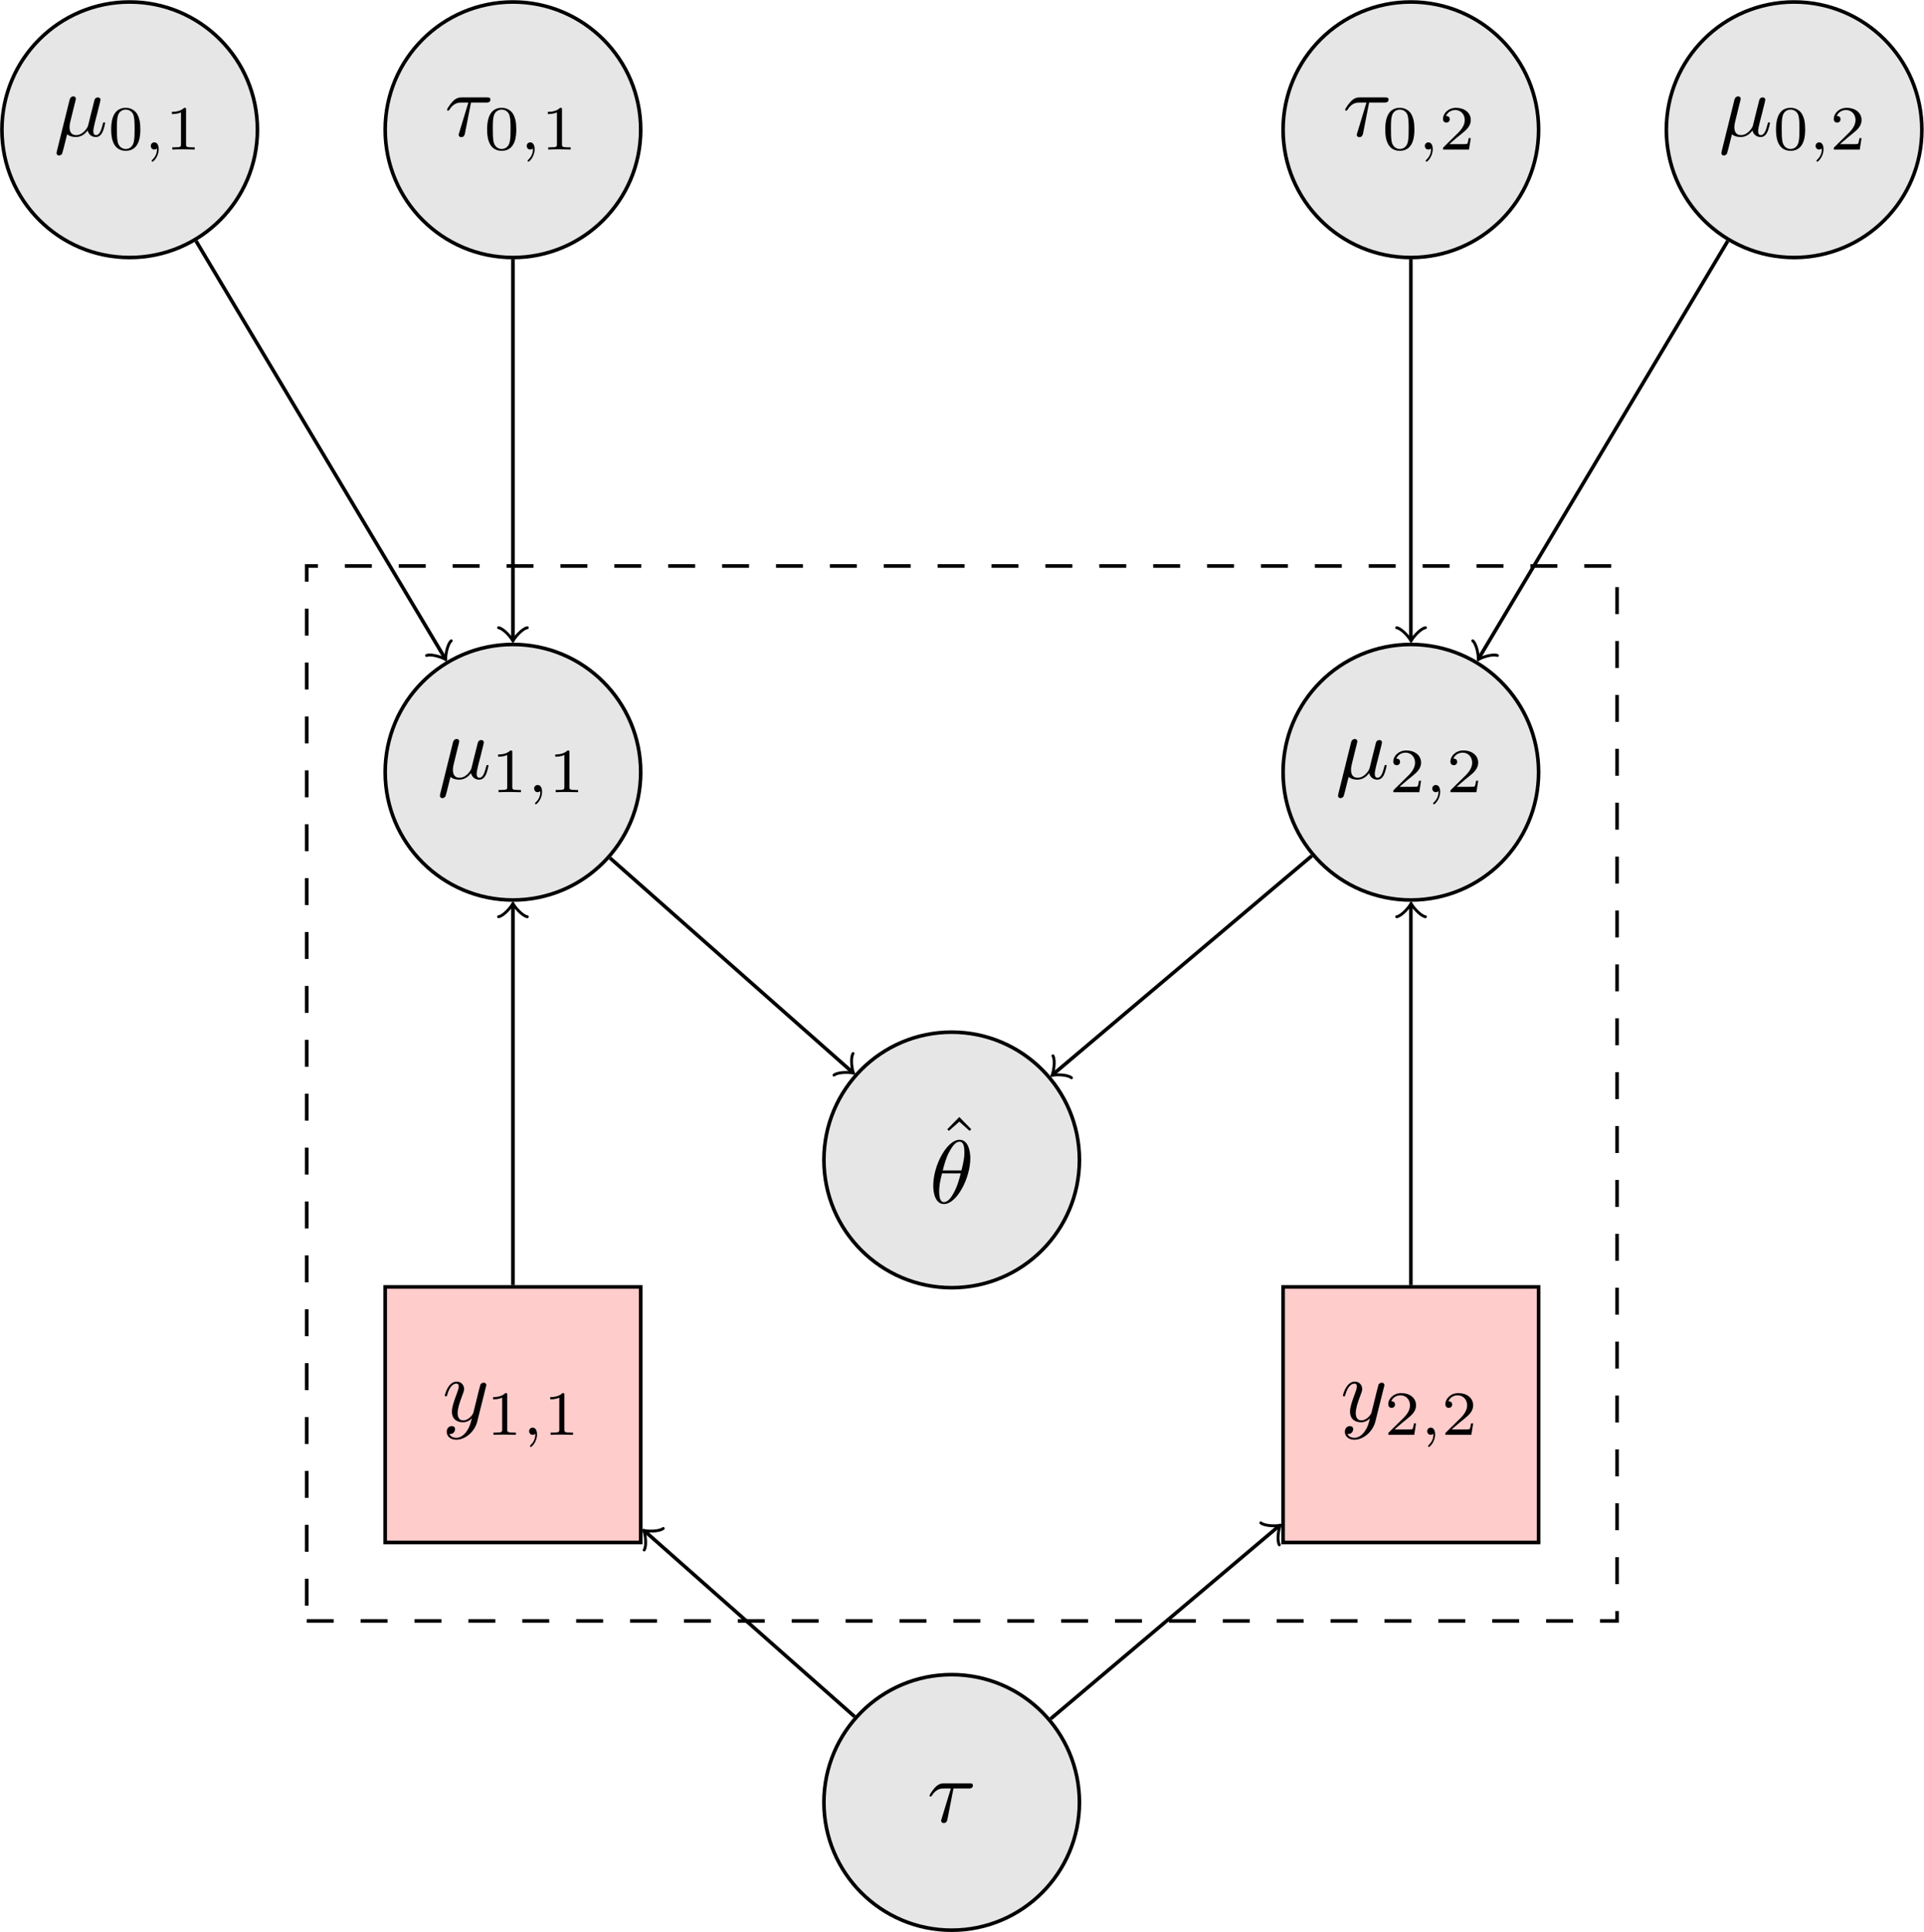<?xml version="1.0" encoding="UTF-8" standalone="no"?>
<!-- Created with Inkscape (http://www.inkscape.org/) -->

<svg
   version="1.1"
   id="svg1"
   width="284.527"
   height="285.703"
   viewBox="0 0 284.527 285.703"
   sodipodi:docname="DAGind_prior.svg"
   inkscape:version="1.4 (86a8ad7, 2024-10-11)"
   xmlns:inkscape="http://www.inkscape.org/namespaces/inkscape"
   xmlns:sodipodi="http://sodipodi.sourceforge.net/DTD/sodipodi-0.dtd"
   xmlns="http://www.w3.org/2000/svg"
   xmlns:svg="http://www.w3.org/2000/svg">
  <defs
     id="defs1" />
  <sodipodi:namedview
     id="namedview1"
     pagecolor="#ffffff"
     bordercolor="#000000"
     borderopacity="0.25"
     inkscape:showpageshadow="2"
     inkscape:pageopacity="0.0"
     inkscape:pagecheckerboard="0"
     inkscape:deskcolor="#d1d1d1"
     inkscape:zoom="1.9355787"
     inkscape:cx="142.33469"
     inkscape:cy="142.85133"
     inkscape:window-width="1366"
     inkscape:window-height="705"
     inkscape:window-x="-8"
     inkscape:window-y="-8"
     inkscape:window-maximized="1"
     inkscape:current-layer="g1">
    <inkscape:page
       x="0"
       y="0"
       inkscape:label="1"
       id="page1"
       width="284.527"
       height="285.703"
       margin="0"
       bleed="0" />
  </sodipodi:namedview>
  <g
     id="g1"
     inkscape:groupmode="layer"
     inkscape:label="1">
    <path
       id="path1"
       d="M 14.173,0 C 14.173,7.828 7.828,14.173 0,14.173 -7.828,14.173 -14.173,7.828 -14.173,0 c 0,-7.828 6.346,-14.173 14.173,-14.173 7.828,0 14.173,6.346 14.173,14.173 z"
       style="fill:#e6e6e6;fill-opacity:1;fill-rule:nonzero;stroke:#000000;stroke-width:0.399;stroke-linecap:butt;stroke-linejoin:miter;stroke-miterlimit:10;stroke-dasharray:none;stroke-opacity:1"
       transform="matrix(1.333,0,0,-1.333,75.856,114.183)" />
    <g
       id="g2"
       aria-label="µ&#10;1,1"
       transform="matrix(1.333,0,0,1.333,64.649,115.141)">
      <path
         id="path2"
         d="m 2.296,-3.493 c 0.059,-0.211 0.152,-0.598 0.152,-0.645 0,-0.164 -0.117,-0.27 -0.293,-0.27 -0.023,0 -0.305,0.012 -0.398,0.363 L 0.327,1.722 c -0.023,0.117 -0.023,0.141 -0.023,0.164 0,0.141 0.105,0.27 0.27,0.27 0.211,0 0.328,-0.188 0.352,-0.211 0.035,-0.094 0.176,-0.609 0.551,-2.145 0.316,0.27 0.762,0.305 0.961,0.305 0.703,0 1.09,-0.445 1.324,-0.727 0.094,0.457 0.457,0.727 0.902,0.727 0.352,0 0.574,-0.223 0.738,-0.539 0.164,-0.363 0.293,-0.973 0.293,-0.996 0,-0.094 -0.082,-0.094 -0.117,-0.094 -0.094,0 -0.105,0.035 -0.141,0.176 -0.164,0.645 -0.352,1.242 -0.75,1.242 -0.27,0 -0.305,-0.258 -0.305,-0.457 0,-0.223 0.117,-0.691 0.199,-1.043 l 0.281,-1.078 c 0.023,-0.141 0.129,-0.527 0.164,-0.668 0.059,-0.234 0.152,-0.609 0.152,-0.668 0,-0.188 -0.141,-0.27 -0.293,-0.27 -0.047,0 -0.305,0 -0.387,0.34 l -0.469,1.863 C 3.913,-1.583 3.808,-1.161 3.773,-1.067 3.761,-1.02 3.292,-0.106 2.484,-0.106 c -0.504,0 -0.738,-0.328 -0.738,-0.867 0,-0.293 0.07,-0.574 0.141,-0.855 z m 0,0"
         style="fill:#000000;fill-opacity:1;fill-rule:nonzero;stroke:none" />
      <path
         id="path3"
         d="m 8.334,-2.936 c 0,-0.188 -0.012,-0.199 -0.211,-0.199 -0.445,0.434 -1.078,0.445 -1.359,0.445 v 0.246 c 0.164,0 0.621,0 1.008,-0.188 v 3.551 c 0,0.234 0,0.328 -0.691,0.328 H 6.811 v 0.246 c 0.129,-0.012 0.984,-0.023 1.242,-0.023 0.211,0 1.09,0.012 1.242,0.023 V 1.248 H 9.037 c -0.703,0 -0.703,-0.094 -0.703,-0.328 z m 0,0"
         style="fill:#000000;fill-opacity:1;fill-rule:nonzero;stroke:none" />
      <path
         id="path4"
         d="m 11.451,1.376 c 0,0.387 -0.07,0.832 -0.551,1.277 -0.023,0.035 -0.047,0.059 -0.047,0.094 0,0.047 0.059,0.094 0.094,0.094 0.105,0 0.691,-0.562 0.691,-1.395 0,-0.422 -0.164,-0.75 -0.48,-0.75 -0.234,0 -0.398,0.176 -0.398,0.387 0,0.234 0.152,0.41 0.398,0.41 0.164,0 0.281,-0.117 0.293,-0.117 z m 0,0"
         style="fill:#000000;fill-opacity:1;fill-rule:nonzero;stroke:none" />
      <path
         id="path5"
         d="m 14.674,-2.936 c 0,-0.188 -0.012,-0.199 -0.211,-0.199 -0.445,0.434 -1.078,0.445 -1.359,0.445 v 0.246 c 0.164,0 0.621,0 1.008,-0.188 v 3.551 c 0,0.234 0,0.328 -0.691,0.328 h -0.27 v 0.246 c 0.129,-0.012 0.984,-0.023 1.242,-0.023 0.211,0 1.09,0.012 1.242,0.023 V 1.248 h -0.258 c -0.703,0 -0.703,-0.094 -0.703,-0.328 z m 0,0"
         style="fill:#000000;fill-opacity:1;fill-rule:nonzero;stroke:none" />
    </g>
    <path
       id="path6"
       d="m 113.786,0 c 0,7.828 -6.346,14.173 -14.173,14.173 -7.828,0 -14.173,-6.346 -14.173,-14.173 0,-7.828 6.346,-14.173 14.173,-14.173 7.828,0 14.173,6.346 14.173,14.173 z"
       style="fill:#e6e6e6;fill-opacity:1;fill-rule:nonzero;stroke:#000000;stroke-width:0.399;stroke-linecap:butt;stroke-linejoin:miter;stroke-miterlimit:10;stroke-dasharray:none;stroke-opacity:1"
       transform="matrix(1.333,0,0,-1.333,75.856,114.183)" />
    <g
       id="g6"
       aria-label="µ&#10;2,2"
       transform="matrix(1.333,0,0,1.333,197.464,115.141)">
      <path
         id="path7"
         d="m 2.298,-3.493 c 0.059,-0.211 0.152,-0.598 0.152,-0.645 0,-0.164 -0.117,-0.27 -0.293,-0.27 -0.023,0 -0.305,0.012 -0.398,0.363 L 0.329,1.722 c -0.023,0.117 -0.023,0.141 -0.023,0.164 0,0.141 0.105,0.27 0.27,0.27 0.211,0 0.328,-0.188 0.352,-0.211 0.035,-0.094 0.176,-0.609 0.551,-2.145 0.316,0.27 0.762,0.305 0.961,0.305 0.703,0 1.09,-0.445 1.324,-0.727 0.094,0.457 0.457,0.727 0.902,0.727 0.352,0 0.574,-0.223 0.738,-0.539 0.164,-0.363 0.293,-0.973 0.293,-0.996 0,-0.094 -0.082,-0.094 -0.117,-0.094 -0.094,0 -0.105,0.035 -0.141,0.176 -0.164,0.645 -0.352,1.242 -0.75,1.242 -0.27,0 -0.305,-0.258 -0.305,-0.457 0,-0.223 0.117,-0.691 0.199,-1.043 l 0.281,-1.078 c 0.023,-0.141 0.129,-0.527 0.164,-0.668 0.059,-0.234 0.152,-0.609 0.152,-0.668 0,-0.188 -0.141,-0.27 -0.293,-0.27 -0.047,0 -0.305,0 -0.387,0.34 l -0.469,1.863 C 3.915,-1.583 3.809,-1.161 3.774,-1.067 3.762,-1.02 3.294,-0.106 2.485,-0.106 c -0.504,0 -0.738,-0.328 -0.738,-0.867 0,-0.293 0.07,-0.574 0.141,-0.855 z m 0,0"
         style="fill:#000000;fill-opacity:1;fill-rule:nonzero;stroke:none" />
      <path
         id="path8"
         d="m 9.519,0.228 h -0.234 c -0.023,0.152 -0.082,0.562 -0.176,0.633 -0.059,0.035 -0.598,0.035 -0.691,0.035 H 7.129 c 0.738,-0.645 0.984,-0.844 1.395,-1.172 0.516,-0.41 0.996,-0.844 0.996,-1.5 0,-0.844 -0.738,-1.359 -1.629,-1.359 -0.867,0 -1.453,0.609 -1.453,1.242 0,0.363 0.305,0.398 0.375,0.398 0.164,0 0.375,-0.117 0.375,-0.375 0,-0.129 -0.059,-0.363 -0.422,-0.363 0.223,-0.504 0.691,-0.656 1.02,-0.656 0.703,0 1.066,0.551 1.066,1.113 0,0.609 -0.434,1.09 -0.656,1.336 l -1.688,1.664 c -0.07,0.059 -0.07,0.07 -0.07,0.27 h 2.883 z m 0,0"
         style="fill:#000000;fill-opacity:1;fill-rule:nonzero;stroke:none" />
      <path
         id="path9"
         d="m 11.453,1.376 c 0,0.387 -0.07,0.832 -0.551,1.277 -0.023,0.035 -0.047,0.059 -0.047,0.094 0,0.047 0.059,0.094 0.094,0.094 0.105,0 0.691,-0.562 0.691,-1.395 0,-0.422 -0.164,-0.75 -0.48,-0.75 -0.234,0 -0.398,0.176 -0.398,0.387 0,0.234 0.152,0.41 0.398,0.41 0.164,0 0.281,-0.117 0.293,-0.117 z m 0,0"
         style="fill:#000000;fill-opacity:1;fill-rule:nonzero;stroke:none" />
      <path
         id="path10"
         d="m 15.856,0.228 h -0.234 c -0.023,0.152 -0.082,0.562 -0.176,0.633 -0.059,0.035 -0.598,0.035 -0.691,0.035 h -1.289 c 0.738,-0.645 0.984,-0.844 1.395,-1.172 0.516,-0.41 0.996,-0.844 0.996,-1.5 0,-0.844 -0.738,-1.359 -1.629,-1.359 -0.867,0 -1.453,0.609 -1.453,1.242 0,0.363 0.305,0.398 0.375,0.398 0.164,0 0.375,-0.117 0.375,-0.375 0,-0.129 -0.059,-0.363 -0.422,-0.363 0.223,-0.504 0.691,-0.656 1.02,-0.656 0.703,0 1.066,0.551 1.066,1.113 0,0.609 -0.434,1.09 -0.656,1.336 l -1.688,1.664 c -0.07,0.059 -0.07,0.07 -0.07,0.27 h 2.883 z m 0,0"
         style="fill:#000000;fill-opacity:1;fill-rule:nonzero;stroke:none" />
    </g>
    <path
       id="path11"
       d="M -14.173,-85.439 H 14.173 v 28.347 h -28.347 z"
       style="fill:#ffcccc;fill-opacity:1;fill-rule:nonzero;stroke:#000000;stroke-width:0.399;stroke-linecap:butt;stroke-linejoin:miter;stroke-miterlimit:10;stroke-dasharray:none;stroke-opacity:1"
       transform="matrix(1.333,0,0,-1.333,75.856,114.183)" />
    <g
       id="g11"
       aria-label="y&#10;1,1"
       transform="matrix(1.333,0,0,1.333,65.395,210.161)">
      <path
         id="path12"
         d="m 4.84,-3.798 c 0.047,-0.141 0.047,-0.152 0.047,-0.223 0,-0.188 -0.141,-0.27 -0.293,-0.27 -0.105,0 -0.258,0.059 -0.352,0.199 -0.023,0.059 -0.094,0.363 -0.141,0.539 -0.07,0.258 -0.141,0.527 -0.199,0.797 l -0.445,1.793 c -0.035,0.152 -0.469,0.855 -1.125,0.855 -0.504,0 -0.621,-0.445 -0.621,-0.809 0,-0.457 0.176,-1.078 0.516,-1.957 0.152,-0.41 0.199,-0.516 0.199,-0.715 0,-0.445 -0.328,-0.82 -0.82,-0.82 -0.949,0 -1.313,1.453 -1.313,1.535 0,0.105 0.094,0.105 0.117,0.105 0.094,0 0.105,-0.023 0.152,-0.188 0.27,-0.938 0.668,-1.23 1.008,-1.23 0.082,0 0.258,0 0.258,0.316 0,0.246 -0.105,0.516 -0.176,0.703 -0.398,1.055 -0.574,1.617 -0.574,2.086 0,0.891 0.621,1.184 1.219,1.184 0.387,0 0.727,-0.164 0.996,-0.445 -0.129,0.516 -0.246,1.008 -0.645,1.535 -0.258,0.34 -0.633,0.633 -1.09,0.633 -0.141,0 -0.598,-0.035 -0.762,-0.422 0.164,0 0.293,0 0.434,-0.117 0.094,-0.094 0.199,-0.223 0.199,-0.41 0,-0.316 -0.27,-0.352 -0.375,-0.352 -0.223,0 -0.551,0.164 -0.551,0.645 0,0.504 0.434,0.867 1.055,0.867 1.02,0 2.051,-0.902 2.332,-2.027 z m 0,0"
         style="fill:#000000;fill-opacity:1;fill-rule:nonzero;stroke:none" />
      <path
         id="path13"
         d="m 7.216,-2.936 c 0,-0.188 -0.012,-0.199 -0.211,-0.199 -0.445,0.434 -1.078,0.445 -1.359,0.445 v 0.246 c 0.164,0 0.621,0 1.008,-0.188 v 3.551 c 0,0.234 0,0.328 -0.691,0.328 H 5.692 v 0.246 c 0.129,-0.012 0.984,-0.023 1.242,-0.023 0.211,0 1.09,0.012 1.242,0.023 V 1.247 H 7.919 c -0.703,0 -0.703,-0.094 -0.703,-0.328 z m 0,0"
         style="fill:#000000;fill-opacity:1;fill-rule:nonzero;stroke:none" />
      <path
         id="path14"
         d="m 10.333,1.376 c 0,0.387 -0.07,0.832 -0.551,1.277 -0.023,0.035 -0.047,0.059 -0.047,0.094 0,0.047 0.059,0.094 0.094,0.094 0.105,0 0.691,-0.562 0.691,-1.395 0,-0.422 -0.164,-0.75 -0.48,-0.75 -0.234,0 -0.398,0.176 -0.398,0.387 0,0.234 0.152,0.41 0.398,0.41 0.164,0 0.281,-0.117 0.293,-0.117 z m 0,0"
         style="fill:#000000;fill-opacity:1;fill-rule:nonzero;stroke:none" />
      <path
         id="path15"
         d="m 13.553,-2.936 c 0,-0.188 -0.012,-0.199 -0.211,-0.199 -0.445,0.434 -1.078,0.445 -1.359,0.445 v 0.246 c 0.164,0 0.621,0 1.008,-0.188 v 3.551 c 0,0.234 0,0.328 -0.691,0.328 h -0.27 v 0.246 c 0.129,-0.012 0.984,-0.023 1.242,-0.023 0.211,0 1.09,0.012 1.242,0.023 V 1.247 h -0.258 c -0.703,0 -0.703,-0.094 -0.703,-0.328 z m 0,0"
         style="fill:#000000;fill-opacity:1;fill-rule:nonzero;stroke:none" />
    </g>
    <path
       id="path16"
       d="m 85.439,-85.439 h 28.347 v 28.347 H 85.439 Z"
       style="fill:#ffcccc;fill-opacity:1;fill-rule:nonzero;stroke:#000000;stroke-width:0.399;stroke-linecap:butt;stroke-linejoin:miter;stroke-miterlimit:10;stroke-dasharray:none;stroke-opacity:1"
       transform="matrix(1.333,0,0,-1.333,75.856,114.183)" />
    <g
       id="g16"
       aria-label="y&#10;2,2"
       transform="matrix(1.333,0,0,1.333,198.211,210.161)">
      <path
         id="path17"
         d="m 4.84,-3.798 c 0.047,-0.141 0.047,-0.152 0.047,-0.223 0,-0.188 -0.141,-0.27 -0.293,-0.27 -0.105,0 -0.258,0.059 -0.352,0.199 -0.023,0.059 -0.094,0.363 -0.141,0.539 -0.07,0.258 -0.141,0.527 -0.199,0.797 l -0.445,1.793 c -0.035,0.152 -0.469,0.855 -1.125,0.855 -0.504,0 -0.621,-0.445 -0.621,-0.809 0,-0.457 0.176,-1.078 0.516,-1.957 0.152,-0.41 0.199,-0.516 0.199,-0.715 0,-0.445 -0.328,-0.82 -0.82,-0.82 -0.949,0 -1.313,1.453 -1.313,1.535 0,0.105 0.094,0.105 0.117,0.105 0.094,0 0.105,-0.023 0.152,-0.188 0.27,-0.938 0.668,-1.23 1.008,-1.23 0.082,0 0.258,0 0.258,0.316 0,0.246 -0.105,0.516 -0.176,0.703 -0.398,1.055 -0.574,1.617 -0.574,2.086 0,0.891 0.621,1.184 1.219,1.184 0.387,0 0.727,-0.164 0.996,-0.445 -0.129,0.516 -0.246,1.008 -0.645,1.535 -0.258,0.34 -0.633,0.633 -1.09,0.633 -0.141,0 -0.598,-0.035 -0.762,-0.422 0.164,0 0.293,0 0.434,-0.117 0.094,-0.094 0.199,-0.223 0.199,-0.41 0,-0.316 -0.27,-0.352 -0.375,-0.352 -0.223,0 -0.551,0.164 -0.551,0.645 0,0.504 0.434,0.867 1.055,0.867 1.02,0 2.051,-0.902 2.332,-2.027 z m 0,0"
         style="fill:#000000;fill-opacity:1;fill-rule:nonzero;stroke:none" />
      <path
         id="path18"
         d="m 8.4,0.228 h -0.234 c -0.023,0.152 -0.082,0.562 -0.176,0.633 -0.059,0.035 -0.598,0.035 -0.691,0.035 H 6.009 c 0.738,-0.645 0.984,-0.844 1.395,-1.172 0.516,-0.41 0.996,-0.844 0.996,-1.5 0,-0.844 -0.738,-1.359 -1.629,-1.359 -0.867,0 -1.453,0.609 -1.453,1.242 0,0.363 0.305,0.398 0.375,0.398 0.164,0 0.375,-0.117 0.375,-0.375 0,-0.129 -0.059,-0.363 -0.422,-0.363 0.223,-0.504 0.691,-0.656 1.02,-0.656 0.703,0 1.066,0.551 1.066,1.113 0,0.609 -0.434,1.09 -0.656,1.336 l -1.688,1.664 c -0.07,0.059 -0.07,0.07 -0.07,0.27 h 2.883 z m 0,0"
         style="fill:#000000;fill-opacity:1;fill-rule:nonzero;stroke:none" />
      <path
         id="path19"
         d="m 10.33,1.376 c 0,0.387 -0.07,0.832 -0.551,1.277 -0.023,0.035 -0.047,0.059 -0.047,0.094 0,0.047 0.059,0.094 0.094,0.094 0.105,0 0.691,-0.562 0.691,-1.395 0,-0.422 -0.164,-0.75 -0.48,-0.75 -0.234,0 -0.398,0.176 -0.398,0.387 0,0.234 0.152,0.41 0.398,0.41 0.164,0 0.281,-0.117 0.293,-0.117 z m 0,0"
         style="fill:#000000;fill-opacity:1;fill-rule:nonzero;stroke:none" />
      <path
         id="path20"
         d="m 14.737,0.228 h -0.234 c -0.023,0.152 -0.082,0.562 -0.176,0.633 -0.059,0.035 -0.598,0.035 -0.691,0.035 h -1.289 c 0.738,-0.645 0.984,-0.844 1.395,-1.172 0.516,-0.41 0.996,-0.844 0.996,-1.5 0,-0.844 -0.738,-1.359 -1.629,-1.359 -0.867,0 -1.453,0.609 -1.453,1.242 0,0.363 0.305,0.398 0.375,0.398 0.164,0 0.375,-0.117 0.375,-0.375 0,-0.129 -0.059,-0.363 -0.422,-0.363 0.223,-0.504 0.691,-0.656 1.02,-0.656 0.703,0 1.066,0.551 1.066,1.113 0,0.609 -0.434,1.09 -0.656,1.336 l -1.688,1.664 C 11.655,1.282 11.655,1.294 11.655,1.493 h 2.883 z m 0,0"
         style="fill:#000000;fill-opacity:1;fill-rule:nonzero;stroke:none" />
    </g>
    <path
       id="path21"
       d="m 62.846,-43.004 c 0,7.828 -6.346,14.173 -14.173,14.173 -7.828,0 -14.173,-6.346 -14.173,-14.173 0,-7.828 6.346,-14.173 14.173,-14.173 7.828,0 14.173,6.346 14.173,14.173 z"
       style="fill:#e6e6e6;fill-opacity:1;fill-rule:nonzero;stroke:#000000;stroke-width:0.399;stroke-linecap:butt;stroke-linejoin:miter;stroke-miterlimit:10;stroke-dasharray:none;stroke-opacity:1"
       transform="matrix(1.333,0,0,-1.333,75.856,114.183)" />
    <g
       id="g21"
       aria-label="ˆ&#10;θ"
       transform="matrix(1.333,0,0,1.333,138.539,174.38)">
      <path
         id="path22"
         d="m 2.496,-6.915 -1.336,1.359 0.176,0.176 1.16,-1.02 1.137,1.02 0.188,-0.176 z m 0,0"
         style="fill:#000000;fill-opacity:1;fill-rule:nonzero;stroke:none" />
      <path
         id="path23"
         d="m 3.718,-2.35 c 0,-0.656 -0.188,-2.039 -1.195,-2.039 -1.383,0 -2.918,2.801 -2.918,5.086 0,0.937 0.281,2.039 1.195,2.039 1.406,0 2.918,-2.859 2.918,-5.086 z M 0.659,-0.991 C 0.824,-1.624 1.023,-2.421 1.421,-3.124 c 0.27,-0.492 0.645,-1.055 1.09,-1.055 0.492,0 0.551,0.645 0.551,1.207 0,0.492 -0.082,0.996 -0.328,1.98 z m 1.992,0.328 C 2.534,-0.206 2.335,0.638 1.949,1.353 1.609,2.032 1.222,2.525 0.8,2.525 c -0.328,0 -0.539,-0.293 -0.539,-1.219 0,-0.422 0.059,-0.996 0.316,-1.969 z m 0,0"
         style="fill:#000000;fill-opacity:1;fill-rule:nonzero;stroke:none" />
    </g>
    <path
       id="path24"
       d="m -28.347,71.266 c 0,7.828 -6.346,14.173 -14.173,14.173 -7.828,0 -14.173,-6.346 -14.173,-14.173 0,-7.828 6.346,-14.173 14.173,-14.173 7.828,0 14.173,6.346 14.173,14.173 z"
       style="fill:#e6e6e6;fill-opacity:1;fill-rule:nonzero;stroke:#000000;stroke-width:0.399;stroke-linecap:butt;stroke-linejoin:miter;stroke-miterlimit:10;stroke-dasharray:none;stroke-opacity:1"
       transform="matrix(1.333,0,0,-1.333,75.856,114.183)" />
    <g
       id="g24"
       aria-label="µ&#10;0,1"
       transform="matrix(1.333,0,0,1.333,7.957,20.123)">
      <path
         id="path25"
         d="m 2.297,-3.493 c 0.059,-0.211 0.152,-0.598 0.152,-0.645 0,-0.164 -0.117,-0.27 -0.293,-0.27 -0.023,0 -0.305,0.012 -0.398,0.363 l -1.43,5.766 c -0.023,0.117 -0.023,0.141 -0.023,0.164 0,0.141 0.105,0.27 0.27,0.27 0.211,0 0.328,-0.188 0.352,-0.211 0.035,-0.094 0.176,-0.609 0.551,-2.145 0.316,0.27 0.762,0.305 0.961,0.305 0.703,0 1.09,-0.445 1.324,-0.727 0.094,0.457 0.457,0.727 0.902,0.727 0.352,0 0.574,-0.223 0.738,-0.539 0.164,-0.363 0.293,-0.973 0.293,-0.996 0,-0.094 -0.082,-0.094 -0.117,-0.094 -0.094,0 -0.105,0.035 -0.141,0.176 -0.164,0.645 -0.352,1.242 -0.75,1.242 -0.27,0 -0.305,-0.258 -0.305,-0.457 0,-0.223 0.117,-0.691 0.199,-1.043 l 0.281,-1.078 c 0.023,-0.141 0.129,-0.527 0.164,-0.668 0.059,-0.234 0.152,-0.609 0.152,-0.668 0,-0.188 -0.141,-0.27 -0.293,-0.27 -0.047,0 -0.305,0 -0.387,0.34 l -0.469,1.863 c -0.117,0.504 -0.223,0.926 -0.258,1.02 -0.012,0.047 -0.48,0.961 -1.289,0.961 -0.504,0 -0.738,-0.328 -0.738,-0.867 0,-0.293 0.07,-0.574 0.141,-0.855 z m 0,0"
         style="fill:#000000;fill-opacity:1;fill-rule:nonzero;stroke:none" />
      <path
         id="path26"
         d="m 9.6,-0.734 c 0,-0.762 -0.094,-1.313 -0.41,-1.805 -0.223,-0.316 -0.645,-0.598 -1.207,-0.598 -1.617,0 -1.617,1.898 -1.617,2.402 0,0.504 0,2.367 1.617,2.367 1.617,0 1.617,-1.863 1.617,-2.367 z M 7.983,1.434 c -0.316,0 -0.75,-0.188 -0.891,-0.762 -0.094,-0.41 -0.094,-0.984 -0.094,-1.5 0,-0.504 0,-1.031 0.105,-1.418 0.152,-0.551 0.598,-0.691 0.879,-0.691 0.375,0 0.738,0.223 0.867,0.633 0.105,0.375 0.117,0.879 0.117,1.477 0,0.516 0,1.043 -0.094,1.477 C 8.733,1.282 8.264,1.434 7.983,1.434 Z m 0,0"
         style="fill:#000000;fill-opacity:1;fill-rule:nonzero;stroke:none" />
      <path
         id="path27"
         d="m 11.452,1.376 c 0,0.387 -0.07,0.832 -0.551,1.277 -0.023,0.035 -0.047,0.059 -0.047,0.094 0,0.047 0.059,0.094 0.094,0.094 0.105,0 0.691,-0.562 0.691,-1.395 0,-0.422 -0.164,-0.75 -0.48,-0.75 -0.234,0 -0.398,0.176 -0.398,0.387 0,0.234 0.152,0.41 0.398,0.41 0.164,0 0.281,-0.117 0.293,-0.117 z m 0,0"
         style="fill:#000000;fill-opacity:1;fill-rule:nonzero;stroke:none" />
      <path
         id="path28"
         d="m 14.672,-2.937 c 0,-0.188 -0.012,-0.199 -0.211,-0.199 -0.445,0.434 -1.078,0.445 -1.359,0.445 v 0.246 c 0.164,0 0.621,0 1.008,-0.188 v 3.551 c 0,0.234 0,0.328 -0.691,0.328 h -0.27 v 0.246 c 0.129,-0.012 0.984,-0.023 1.242,-0.023 0.211,0 1.09,0.012 1.242,0.023 V 1.247 h -0.258 c -0.703,0 -0.703,-0.094 -0.703,-0.328 z m 0,0"
         style="fill:#000000;fill-opacity:1;fill-rule:nonzero;stroke:none" />
    </g>
    <path
       id="path29"
       d="M 14.173,71.266 C 14.173,79.093 7.828,85.439 0,85.439 c -7.828,0 -14.173,-6.346 -14.173,-14.173 0,-7.828 6.346,-14.173 14.173,-14.173 7.828,0 14.173,6.346 14.173,14.173 z"
       style="fill:#e6e6e6;fill-opacity:1;fill-rule:nonzero;stroke:#000000;stroke-width:0.399;stroke-linecap:butt;stroke-linejoin:miter;stroke-miterlimit:10;stroke-dasharray:none;stroke-opacity:1"
       transform="matrix(1.333,0,0,-1.333,75.856,114.183)" />
    <g
       id="g29"
       aria-label="τ&#10;0,1"
       transform="matrix(1.333,0,0,1.333,65.748,20.123)">
      <path
         id="path30"
         d="m 2.928,-3.716 h 1.676 c 0.129,0 0.48,0 0.48,-0.34 0,-0.234 -0.199,-0.234 -0.398,-0.234 H 1.897 c -0.199,0 -0.586,0 -1.02,0.469 -0.328,0.352 -0.609,0.832 -0.609,0.891 0,0.012 0,0.105 0.117,0.105 0.082,0 0.105,-0.047 0.164,-0.129 C 1.03,-3.716 1.604,-3.716 1.815,-3.716 h 0.82 l -0.973,3.199 c -0.035,0.117 -0.105,0.328 -0.105,0.363 0,0.117 0.07,0.27 0.293,0.27 0.328,0 0.375,-0.281 0.41,-0.422 z m 0,0"
         style="fill:#000000;fill-opacity:1;fill-rule:nonzero;stroke:none" />
      <path
         id="path31"
         d="m 7.953,-0.734 c 0,-0.762 -0.094,-1.313 -0.41,-1.805 -0.223,-0.316 -0.645,-0.598 -1.207,-0.598 -1.617,0 -1.617,1.898 -1.617,2.402 0,0.504 0,2.367 1.617,2.367 1.617,0 1.617,-1.863 1.617,-2.367 z M 6.335,1.434 c -0.316,0 -0.75,-0.188 -0.891,-0.762 -0.094,-0.41 -0.094,-0.984 -0.094,-1.5 0,-0.504 0,-1.031 0.105,-1.418 0.152,-0.551 0.598,-0.691 0.879,-0.691 0.375,0 0.738,0.223 0.867,0.633 0.105,0.375 0.117,0.879 0.117,1.477 0,0.516 0,1.043 -0.094,1.477 C 7.085,1.282 6.617,1.434 6.335,1.434 Z m 0,0"
         style="fill:#000000;fill-opacity:1;fill-rule:nonzero;stroke:none" />
      <path
         id="path32"
         d="m 9.804,1.376 c 0,0.387 -0.07,0.832 -0.551,1.277 -0.023,0.035 -0.047,0.059 -0.047,0.094 0,0.047 0.059,0.094 0.094,0.094 0.105,0 0.691,-0.562 0.691,-1.395 0,-0.422 -0.164,-0.75 -0.48,-0.75 -0.234,0 -0.398,0.176 -0.398,0.387 0,0.234 0.152,0.41 0.398,0.41 0.164,0 0.281,-0.117 0.293,-0.117 z m 0,0"
         style="fill:#000000;fill-opacity:1;fill-rule:nonzero;stroke:none" />
      <path
         id="path33"
         d="m 13.024,-2.937 c 0,-0.188 -0.012,-0.199 -0.211,-0.199 -0.445,0.434 -1.078,0.445 -1.359,0.445 v 0.246 c 0.164,0 0.621,0 1.008,-0.188 v 3.551 c 0,0.234 0,0.328 -0.691,0.328 h -0.27 v 0.246 c 0.129,-0.012 0.984,-0.023 1.242,-0.023 0.211,0 1.09,0.012 1.242,0.023 V 1.247 h -0.258 c -0.703,0 -0.703,-0.094 -0.703,-0.328 z m 0,0"
         style="fill:#000000;fill-opacity:1;fill-rule:nonzero;stroke:none" />
    </g>
    <path
       id="path34"
       d="m 113.786,71.266 c 0,7.828 -6.346,14.173 -14.173,14.173 -7.828,0 -14.173,-6.346 -14.173,-14.173 0,-7.828 6.346,-14.173 14.173,-14.173 7.828,0 14.173,6.346 14.173,14.173 z"
       style="fill:#e6e6e6;fill-opacity:1;fill-rule:nonzero;stroke:#000000;stroke-width:0.399;stroke-linecap:butt;stroke-linejoin:miter;stroke-miterlimit:10;stroke-dasharray:none;stroke-opacity:1"
       transform="matrix(1.333,0,0,-1.333,75.856,114.183)" />
    <g
       id="g34"
       aria-label="τ&#10;0,2"
       transform="matrix(1.333,0,0,1.333,198.563,20.123)">
      <path
         id="path35"
         d="m 2.93,-3.716 h 1.676 c 0.129,0 0.48,0 0.48,-0.34 0,-0.234 -0.199,-0.234 -0.398,-0.234 H 1.898 c -0.199,0 -0.586,0 -1.02,0.469 -0.328,0.352 -0.609,0.832 -0.609,0.891 0,0.012 0,0.105 0.117,0.105 0.082,0 0.105,-0.047 0.164,-0.129 C 1.031,-3.716 1.605,-3.716 1.816,-3.716 h 0.82 l -0.973,3.199 c -0.035,0.117 -0.105,0.328 -0.105,0.363 0,0.117 0.07,0.27 0.293,0.27 0.328,0 0.375,-0.281 0.41,-0.422 z m 0,0"
         style="fill:#000000;fill-opacity:1;fill-rule:nonzero;stroke:none" />
      <path
         id="path36"
         d="m 7.954,-0.734 c 0,-0.762 -0.094,-1.313 -0.41,-1.805 -0.223,-0.316 -0.645,-0.598 -1.207,-0.598 -1.617,0 -1.617,1.898 -1.617,2.402 0,0.504 0,2.367 1.617,2.367 1.617,0 1.617,-1.863 1.617,-2.367 z M 6.337,1.434 c -0.316,0 -0.75,-0.188 -0.891,-0.762 -0.094,-0.41 -0.094,-0.984 -0.094,-1.5 0,-0.504 0,-1.031 0.105,-1.418 0.152,-0.551 0.598,-0.691 0.879,-0.691 0.375,0 0.738,0.223 0.867,0.633 0.105,0.375 0.117,0.879 0.117,1.477 0,0.516 0,1.043 -0.094,1.477 C 7.087,1.282 6.618,1.434 6.337,1.434 Z m 0,0"
         style="fill:#000000;fill-opacity:1;fill-rule:nonzero;stroke:none" />
      <path
         id="path37"
         d="m 9.803,1.376 c 0,0.387 -0.07,0.832 -0.551,1.277 -0.023,0.035 -0.047,0.059 -0.047,0.094 0,0.047 0.059,0.094 0.094,0.094 0.105,0 0.691,-0.562 0.691,-1.395 0,-0.422 -0.164,-0.75 -0.48,-0.75 -0.234,0 -0.398,0.176 -0.398,0.387 0,0.234 0.152,0.41 0.398,0.41 0.164,0 0.281,-0.117 0.293,-0.117 z m 0,0"
         style="fill:#000000;fill-opacity:1;fill-rule:nonzero;stroke:none" />
      <path
         id="path38"
         d="m 14.209,0.227 h -0.234 c -0.023,0.152 -0.082,0.562 -0.176,0.633 -0.059,0.035 -0.598,0.035 -0.691,0.035 h -1.289 c 0.738,-0.645 0.984,-0.844 1.395,-1.172 0.516,-0.41 0.996,-0.844 0.996,-1.5 0,-0.844 -0.738,-1.359 -1.629,-1.359 -0.867,0 -1.453,0.609 -1.453,1.242 0,0.363 0.305,0.398 0.375,0.398 0.164,0 0.375,-0.117 0.375,-0.375 0,-0.129 -0.059,-0.363 -0.422,-0.363 0.223,-0.504 0.691,-0.656 1.02,-0.656 0.703,0 1.066,0.551 1.066,1.113 0,0.609 -0.434,1.09 -0.656,1.336 l -1.688,1.664 c -0.07,0.059 -0.07,0.07 -0.07,0.27 h 2.883 z m 0,0"
         style="fill:#000000;fill-opacity:1;fill-rule:nonzero;stroke:none" />
    </g>
    <path
       id="path39"
       d="m 156.306,71.266 c 0,7.828 -6.346,14.173 -14.173,14.173 -7.828,0 -14.173,-6.346 -14.173,-14.173 0,-7.828 6.346,-14.173 14.173,-14.173 7.828,0 14.173,6.346 14.173,14.173 z"
       style="fill:#e6e6e6;fill-opacity:1;fill-rule:nonzero;stroke:#000000;stroke-width:0.399;stroke-linecap:butt;stroke-linejoin:miter;stroke-miterlimit:10;stroke-dasharray:none;stroke-opacity:1"
       transform="matrix(1.333,0,0,-1.333,75.856,114.183)" />
    <g
       id="g39"
       aria-label="µ&#10;0,2"
       transform="matrix(1.333,0,0,1.333,254.157,20.123)">
      <path
         id="path40"
         d="m 2.296,-3.493 c 0.059,-0.211 0.152,-0.598 0.152,-0.645 0,-0.164 -0.117,-0.27 -0.293,-0.27 -0.023,0 -0.305,0.012 -0.398,0.363 L 0.327,1.721 C 0.304,1.839 0.304,1.862 0.304,1.886 c 0,0.141 0.105,0.27 0.27,0.27 0.211,0 0.328,-0.188 0.352,-0.211 C 0.96,1.85 1.101,1.335 1.476,-0.2 c 0.316,0.27 0.762,0.305 0.961,0.305 0.703,0 1.09,-0.445 1.324,-0.727 0.094,0.457 0.457,0.727 0.902,0.727 0.352,0 0.574,-0.223 0.738,-0.539 C 5.566,-0.798 5.694,-1.407 5.694,-1.431 c 0,-0.094 -0.082,-0.094 -0.117,-0.094 -0.094,0 -0.105,0.035 -0.141,0.176 -0.164,0.645 -0.352,1.242 -0.75,1.242 -0.27,0 -0.305,-0.258 -0.305,-0.457 0,-0.223 0.117,-0.691 0.199,-1.043 l 0.281,-1.078 c 0.023,-0.141 0.129,-0.527 0.164,-0.668 0.059,-0.234 0.152,-0.609 0.152,-0.668 0,-0.188 -0.141,-0.27 -0.293,-0.27 -0.047,0 -0.305,0 -0.387,0.34 l -0.469,1.863 C 3.913,-1.583 3.808,-1.161 3.773,-1.068 c -0.012,0.047 -0.48,0.961 -1.289,0.961 -0.504,0 -0.738,-0.328 -0.738,-0.867 0,-0.293 0.07,-0.574 0.141,-0.855 z m 0,0"
         style="fill:#000000;fill-opacity:1;fill-rule:nonzero;stroke:none" />
      <path
         id="path41"
         d="m 9.6,-0.734 c 0,-0.762 -0.094,-1.313 -0.41,-1.805 -0.223,-0.316 -0.645,-0.598 -1.207,-0.598 -1.617,0 -1.617,1.898 -1.617,2.402 0,0.504 0,2.367 1.617,2.367 1.617,0 1.617,-1.863 1.617,-2.367 z M 7.983,1.434 c -0.316,0 -0.75,-0.188 -0.891,-0.762 -0.094,-0.41 -0.094,-0.984 -0.094,-1.5 0,-0.504 0,-1.031 0.105,-1.418 0.152,-0.551 0.598,-0.691 0.879,-0.691 0.375,0 0.738,0.223 0.867,0.633 0.105,0.375 0.117,0.879 0.117,1.477 0,0.516 0,1.043 -0.094,1.477 C 8.733,1.282 8.264,1.434 7.983,1.434 Z m 0,0"
         style="fill:#000000;fill-opacity:1;fill-rule:nonzero;stroke:none" />
      <path
         id="path42"
         d="m 11.451,1.376 c 0,0.387 -0.07,0.832 -0.551,1.277 -0.023,0.035 -0.047,0.059 -0.047,0.094 0,0.047 0.059,0.094 0.094,0.094 0.105,0 0.691,-0.562 0.691,-1.395 0,-0.422 -0.164,-0.75 -0.48,-0.75 -0.234,0 -0.398,0.176 -0.398,0.387 0,0.234 0.152,0.41 0.398,0.41 0.164,0 0.281,-0.117 0.293,-0.117 z m 0,0"
         style="fill:#000000;fill-opacity:1;fill-rule:nonzero;stroke:none" />
      <path
         id="path43"
         d="m 15.855,0.227 h -0.234 c -0.023,0.152 -0.082,0.562 -0.176,0.633 -0.059,0.035 -0.598,0.035 -0.691,0.035 h -1.289 c 0.738,-0.645 0.984,-0.844 1.395,-1.172 0.516,-0.41 0.996,-0.844 0.996,-1.5 0,-0.844 -0.738,-1.359 -1.629,-1.359 -0.867,0 -1.453,0.609 -1.453,1.242 0,0.363 0.305,0.398 0.375,0.398 0.164,0 0.375,-0.117 0.375,-0.375 0,-0.129 -0.059,-0.363 -0.422,-0.363 0.223,-0.504 0.691,-0.656 1.02,-0.656 0.703,0 1.066,0.551 1.066,1.113 0,0.609 -0.434,1.09 -0.656,1.336 l -1.688,1.664 c -0.07,0.059 -0.07,0.07 -0.07,0.27 h 2.883 z m 0,0"
         style="fill:#000000;fill-opacity:1;fill-rule:nonzero;stroke:none" />
    </g>
    <path
       id="path44"
       d="m 62.846,-114.269 c 0,7.828 -6.346,14.173 -14.173,14.173 -7.828,0 -14.173,-6.346 -14.173,-14.173 0,-7.828 6.346,-14.173 14.173,-14.173 7.828,0 14.173,6.346 14.173,14.173 z"
       style="fill:#e6e6e6;fill-opacity:1;fill-rule:nonzero;stroke:#000000;stroke-width:0.399;stroke-linecap:butt;stroke-linejoin:miter;stroke-miterlimit:10;stroke-dasharray:none;stroke-opacity:1"
       transform="matrix(1.333,0,0,-1.333,75.856,114.183)" />
    <path
       id="path45"
       d="m 2.93,-3.715 h 1.676 c 0.129,0 0.48,0 0.48,-0.34 0,-0.234 -0.199,-0.234 -0.398,-0.234 H 1.899 c -0.199,0 -0.586,0 -1.02,0.469 -0.328,0.352 -0.609,0.832 -0.609,0.891 0,0.012 0,0.105 0.117,0.105 0.082,0 0.105,-0.047 0.164,-0.129 C 1.031,-3.715 1.606,-3.715 1.817,-3.715 h 0.82 l -0.973,3.199 c -0.035,0.117 -0.105,0.328 -0.105,0.363 0,0.117 0.07,0.27 0.293,0.27 0.328,0 0.375,-0.281 0.41,-0.422 z m 0,0"
       style="fill:#000000;fill-opacity:1;fill-rule:nonzero;stroke:none"
       aria-label="τ"
       transform="matrix(1.333,0,0,1.333,137.097,269.399)" />
    <path
       id="path46"
       d="M -35.156,58.923 -7.599,12.736"
       style="fill:none;stroke:#000000;stroke-width:0.399;stroke-linecap:butt;stroke-linejoin:miter;stroke-miterlimit:10;stroke-dasharray:none;stroke-opacity:1"
       transform="matrix(1.333,0,0,-1.333,75.856,114.183)" />
    <path
       id="path47"
       d="M -1.196,1.594 C -1.096,0.996 0,0.1 0.299,0 0,-0.1 -1.096,-0.996 -1.196,-1.594"
       style="fill:none;stroke:#000000;stroke-width:0.319;stroke-linecap:round;stroke-linejoin:round;stroke-miterlimit:10;stroke-dasharray:none;stroke-opacity:1"
       transform="matrix(0.683,1.145,1.145,-0.683,65.724,97.202)" />
    <path
       id="path48"
       d="M 0,56.893 V 14.831"
       style="fill:none;stroke:#000000;stroke-width:0.399;stroke-linecap:butt;stroke-linejoin:miter;stroke-miterlimit:10;stroke-dasharray:none;stroke-opacity:1"
       transform="matrix(1.333,0,0,-1.333,75.856,114.183)" />
    <path
       id="path49"
       d="M -1.196,1.594 C -1.096,0.996 0,0.1 0.299,0 0,-0.1 -1.096,-0.996 -1.196,-1.594"
       style="fill:none;stroke:#000000;stroke-width:0.319;stroke-linecap:round;stroke-linejoin:round;stroke-miterlimit:10;stroke-dasharray:none;stroke-opacity:1"
       transform="matrix(0,1.333,1.333,0,75.856,94.408)" />
    <path
       id="path50"
       d="M 134.769,58.923 107.211,12.736"
       style="fill:none;stroke:#000000;stroke-width:0.399;stroke-linecap:butt;stroke-linejoin:miter;stroke-miterlimit:10;stroke-dasharray:none;stroke-opacity:1"
       transform="matrix(1.333,0,0,-1.333,75.856,114.183)" />
    <path
       id="path51"
       d="M -1.196,1.594 C -1.096,0.996 0,0.1 0.299,0 0,-0.1 -1.096,-0.996 -1.196,-1.594"
       style="fill:none;stroke:#000000;stroke-width:0.319;stroke-linecap:round;stroke-linejoin:round;stroke-miterlimit:10;stroke-dasharray:none;stroke-opacity:1"
       transform="matrix(-0.683,1.145,1.145,0.683,218.804,97.202)" />
    <path
       id="path52"
       d="M 99.612,56.893 V 14.831"
       style="fill:none;stroke:#000000;stroke-width:0.399;stroke-linecap:butt;stroke-linejoin:miter;stroke-miterlimit:10;stroke-dasharray:none;stroke-opacity:1"
       transform="matrix(1.333,0,0,-1.333,75.856,114.183)" />
    <path
       id="path53"
       d="M -1.196,1.594 C -1.096,0.996 0,0.1 0.299,0 0,-0.1 -1.096,-0.996 -1.196,-1.594"
       style="fill:none;stroke:#000000;stroke-width:0.319;stroke-linecap:round;stroke-linejoin:round;stroke-miterlimit:10;stroke-dasharray:none;stroke-opacity:1"
       transform="matrix(0,1.333,1.333,0,208.672,94.408)" />
    <path
       id="path54"
       d="m 0,-56.893 v 42.062"
       style="fill:none;stroke:#000000;stroke-width:0.399;stroke-linecap:butt;stroke-linejoin:miter;stroke-miterlimit:10;stroke-dasharray:none;stroke-opacity:1"
       transform="matrix(1.333,0,0,-1.333,75.856,114.183)" />
    <path
       id="path55"
       d="M -1.196,1.594 C -1.096,0.996 0,0.1 0.299,0 0,-0.1 -1.096,-0.996 -1.196,-1.594"
       style="fill:none;stroke:#000000;stroke-width:0.319;stroke-linecap:round;stroke-linejoin:round;stroke-miterlimit:10;stroke-dasharray:none;stroke-opacity:1"
       transform="matrix(0,-1.333,-1.333,0,75.856,133.957)" />
    <path
       id="path56"
       d="m 99.612,-56.893 v 42.062"
       style="fill:none;stroke:#000000;stroke-width:0.399;stroke-linecap:butt;stroke-linejoin:miter;stroke-miterlimit:10;stroke-dasharray:none;stroke-opacity:1"
       transform="matrix(1.333,0,0,-1.333,75.856,114.183)" />
    <path
       id="path57"
       d="M -1.196,1.594 C -1.096,0.996 0,0.1 0.299,0 0,-0.1 -1.096,-0.996 -1.196,-1.594"
       style="fill:none;stroke:#000000;stroke-width:0.319;stroke-linecap:round;stroke-linejoin:round;stroke-miterlimit:10;stroke-dasharray:none;stroke-opacity:1"
       transform="matrix(0,-1.333,-1.333,0,208.672,133.957)" />
    <path
       id="path58"
       d="M 10.77,-9.516 37.559,-33.184"
       style="fill:none;stroke:#000000;stroke-width:0.399;stroke-linecap:butt;stroke-linejoin:miter;stroke-miterlimit:10;stroke-dasharray:none;stroke-opacity:1"
       transform="matrix(1.333,0,0,-1.333,75.856,114.183)" />
    <path
       id="path59"
       d="M -1.196,1.594 C -1.096,0.996 0,0.1 0.299,0 0,-0.1 -1.096,-0.996 -1.196,-1.594"
       style="fill:none;stroke:#000000;stroke-width:0.319;stroke-linecap:round;stroke-linejoin:round;stroke-miterlimit:10;stroke-dasharray:none;stroke-opacity:1"
       transform="matrix(0.999,0.883,0.883,-0.999,125.935,158.428)" />
    <path
       id="path60"
       d="M 88.63,-9.271 60.005,-33.437"
       style="fill:none;stroke:#000000;stroke-width:0.399;stroke-linecap:butt;stroke-linejoin:miter;stroke-miterlimit:10;stroke-dasharray:none;stroke-opacity:1"
       transform="matrix(1.333,0,0,-1.333,75.856,114.183)" />
    <path
       id="path61"
       d="M -1.196,1.594 C -1.096,0.996 0,0.1 0.299,0 0,-0.1 -1.096,-0.996 -1.196,-1.594"
       style="fill:none;stroke:#000000;stroke-width:0.319;stroke-linecap:round;stroke-linejoin:round;stroke-miterlimit:10;stroke-dasharray:none;stroke-opacity:1"
       transform="matrix(-1.019,0.86,0.86,1.019,155.862,158.765)" />
    <path
       id="path62"
       d="M 37.903,-104.752 14.716,-84.263"
       style="fill:none;stroke:#000000;stroke-width:0.399;stroke-linecap:butt;stroke-linejoin:miter;stroke-miterlimit:10;stroke-dasharray:none;stroke-opacity:1"
       transform="matrix(1.333,0,0,-1.333,75.856,114.183)" />
    <path
       id="path63"
       d="M -1.196,1.594 C -1.096,0.996 0,0.1 0.299,0 0,-0.1 -1.096,-0.996 -1.196,-1.594"
       style="fill:none;stroke:#000000;stroke-width:0.319;stroke-linecap:round;stroke-linejoin:round;stroke-miterlimit:10;stroke-dasharray:none;stroke-opacity:1"
       transform="matrix(-0.999,-0.883,-0.883,0.999,95.477,226.534)" />
    <path
       id="path64"
       d="M 59.654,-104.997 84.89,-83.687"
       style="fill:none;stroke:#000000;stroke-width:0.399;stroke-linecap:butt;stroke-linejoin:miter;stroke-miterlimit:10;stroke-dasharray:none;stroke-opacity:1"
       transform="matrix(1.333,0,0,-1.333,75.856,114.183)" />
    <path
       id="path65"
       d="M -1.196,1.594 C -1.096,0.996 0,0.1 0.299,0 0,-0.1 -1.096,-0.996 -1.196,-1.594"
       style="fill:none;stroke:#000000;stroke-width:0.319;stroke-linecap:round;stroke-linejoin:round;stroke-miterlimit:10;stroke-dasharray:none;stroke-opacity:1"
       transform="matrix(1.019,-0.86,-0.86,-1.019,189.042,225.766)" />
    <path
       id="path66"
       d="M -22.877,-94.142 H 122.489 V 22.877 H -22.877 Z"
       style="fill:none;stroke:#000000;stroke-width:0.399;stroke-linecap:butt;stroke-linejoin:miter;stroke-miterlimit:10;stroke-dasharray:2.989, 2.989;stroke-dashoffset:0;stroke-opacity:1"
       transform="matrix(1.333,0,0,-1.333,75.856,114.183)" />
  </g>
</svg>
